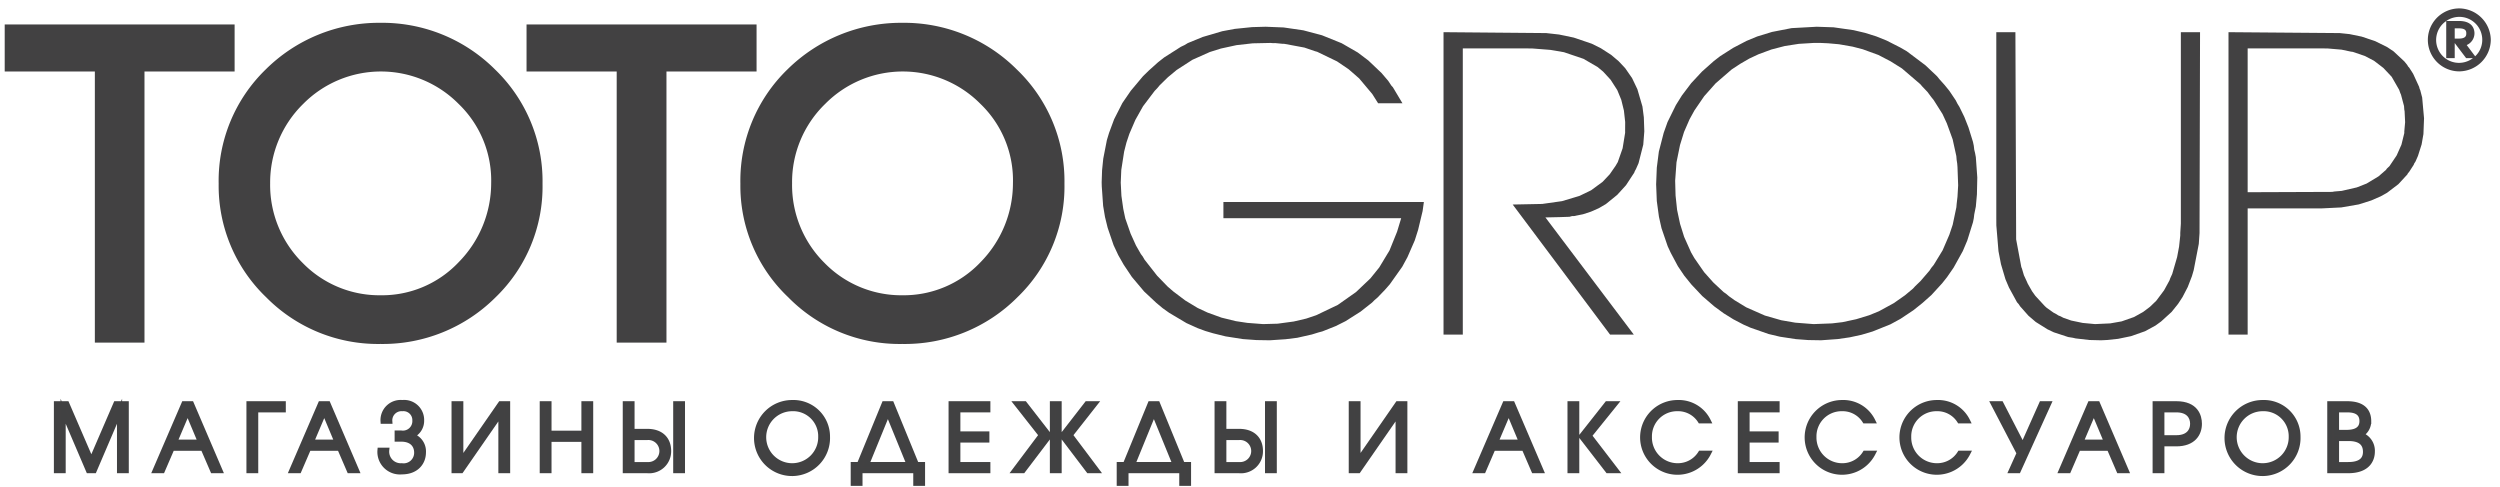 <svg xmlns="http://www.w3.org/2000/svg" width="146.346mm" height="28.488mm" viewBox="0 0 414.84 80.755"><defs><style>.cls-1,.cls-3{fill:#424142;}.cls-2{fill:#434143;}.cls-3{stroke:#414142;stroke-miterlimit:10;stroke-width:0.85px;}</style></defs><title>logo5</title><g id="Слой_1" data-name="Слой 1"><polygon class="cls-1" points="203.008 36.212 232.506 36.212 231.83 38.44 230.576 41.546 228.869 44.376 227.406 46.19 225.014 48.463 221.988 50.595 218.4 52.311 216.759 52.863 214.67 53.352 212.006 53.712 209.592 53.78 206.971 53.578 205.066 53.291 202.701 52.71 200.4 51.877 198.733 51.103 196.67 49.856 194.687 48.358 193.747 47.546 192.008 45.75 189.915 43.077 189.617 42.561 189.313 42.159 188.5 40.736 187.609 38.772 186.723 36.235 186.391 34.665 186.084 32.504 185.972 30.313 186.061 28.198 186.535 25.156 186.915 23.664 187.4 22.212 188.397 19.895 189.667 17.636 191.595 15.089 192.045 14.619 192.438 14.145 193.806 12.81 195.247 11.614 197.877 9.915 200.762 8.629 202.595 8.054 205.187 7.49 207.872 7.189 210.814 7.126 211.229 7.157 211.611 7.15 212.773 7.264 213.136 7.276 216.449 7.894 218.227 8.502 218.564 8.593 221.864 10.186 223.787 11.49 225.533 13.012 227.711 15.603 228.68 17.138 232.718 17.138 231.131 14.481 230.883 14.211 230.354 13.414 229.238 12.109 227.058 10.036 225.291 8.704 222.625 7.17 219.36 5.851 216.272 5.032 213.008 4.556 210.015 4.437 207.764 4.5 204.893 4.793 202.812 5.182 199.576 6.134 197.097 7.15 196.573 7.47 195.949 7.767 193.162 9.543 192.144 10.346 190.625 11.71 189.667 12.645 187.641 15.059 186.245 17.09 184.877 19.78 184.03 22.061 183.672 23.241 183.07 26.324 182.874 28.249 182.806 30.238 182.822 30.917 183.049 34.159 183.36 36.01 183.803 37.808 184.787 40.69 185.562 42.343 186.46 43.922 187.821 45.959 189.851 48.368 191.875 50.261 192.925 51.136 194.002 51.906 196.888 53.62 198.733 54.453 200 54.92 201.289 55.304 203.366 55.817 206.241 56.267 208.485 56.43 210.71 56.467 213.334 56.29 215.261 56.052 217.683 55.504 218.803 55.158 219.43 54.991 221.645 54.11 223.258 53.303 225.771 51.711 227.678 50.206 228.086 49.798 228.568 49.386 229.809 48.097 230.625 47.167 232.679 44.268 233.547 42.675 234.765 39.881 235.316 38.141 236.063 35.022 236.272 33.518 203.008 33.518 203.008 36.212"/><polygon class="cls-1" points="272.542 17.678 271.703 14.808 270.824 12.966 269.676 11.309 268.579 10.143 267.332 9.093 265.641 8.004 264.123 7.25 261.14 6.236 258.701 5.728 256.573 5.489 239.533 5.34 239.533 55.523 242.732 55.523 242.732 8.028 253.136 8.028 253.687 8.038 254.197 8.038 257.246 8.276 259.514 8.661 262.759 9.761 265.105 11.124 266.019 11.884 267.26 13.233 268.363 14.945 269.029 16.562 269.467 18.348 269.676 20.24 269.666 21.699 269.669 22.035 269.252 24.607 268.451 26.895 268.086 27.516 267.113 28.92 265.935 30.17 264.021 31.577 262.119 32.497 259.197 33.377 255.907 33.842 251.011 33.94 267.064 55.383 267.172 55.523 271.109 55.523 256.442 36.081 258.877 36.026 260.437 35.973 260.85 35.859 261.208 35.849 262.671 35.555 263.996 35.123 265.282 34.557 266.471 33.866 268.357 32.334 269.816 30.731 271.178 28.653 271.275 28.397 271.465 28.054 271.895 27.079 272.679 24.001 272.851 21.794 272.773 19.47 272.542 17.678"/><path class="cls-1" d="M327.74,25.411l-.141-.582-.074-.642-.138-.649-.744-2.396-.692-1.748-.815-1.666-.317-.508-.29-.572-1.058-1.573-.79-.974-.842-.938-.418-.514-1.916-1.812L316.41,8.508,315.34,7.89l-2.282-1.16-1.72-.694-1.864-.583L307.57,5.004l-3.312-.473-2.795-.093-4.175.229L294.04,5.3l-2.454.752-1.77.733-2.22,1.159-2.164,1.381-1.035.798-1.965,1.745-1.796,1.929-1.54,2.034-1.006,1.612L276.707,20.25l-.643,1.805-.801,3.108-.339,2.663-.111,2.759.111,2.777.355,2.611.425,1.891,1.022,2.989.519,1.12,1.178,2.203,1.055,1.567,1.191,1.472,1.805,1.916,1.975,1.704,1.56,1.145,1.619,1.006,1.685.881,1.143.506,3.01,1.052,1.897.45,2.643.401,2.037.153,2.144.036,2.746-.199,1.997-.287,1.948-.421,1.848-.549,2.965-1.191,1.664-.907,2.142-1.427,1.495-1.194,1.502-1.335,1.775-1.94.819-1.031,1.087-1.573,1.527-2.75.738-1.745.953-3.051.131-.654.074-.627.265-1.313.18-2.018.061-2.805-.241-3.365ZM324.93,30.754l-.111,1.897-.14,1.212-.046.538-.61,2.897-.552,1.647-1.119,2.592-1.478,2.422-.393.48-.312.473-1.499,1.74-.878.846-.359.395L316.1,49.005l-1.86,1.303-2.461,1.345-1.616.659-2.157.659-2.278.489-1.736.203-3.049.117-3.039-.238-2.321-.401-2.723-.78L289.77,50.999l-1.945-1.182-.914-.652-.486-.415-.421-.287-1.711-1.6-1.515-1.7-1.619-2.331-.548-.953-1.149-2.569-.676-2.16-.493-2.314-.254-2.399-.068-2.448.222-3.049.584-2.873.669-2.17.914-2.098.812-1.476,1.619-2.36,1.906-2.143,2.651-2.292,1.446-.95,1.484-.859,1.522-.713,2.139-.791,2.235-.581,2.312-.357,2.441-.15h1.215l1.214.056,1.802.161,2.266.397,1.671.433,2.599.947,2.03,1.058,1.884,1.182,3.039,2.605.379.441.803.839.679.911.343.418,1.485,2.349.715,1.542.966,2.654.611,2.781.052.635.091.576.049.608Z"/><polygon class="cls-1" points="361.885 36.085 361.885 37.123 361.787 38.643 361.787 39.078 361.591 40.919 361.265 42.662 360.455 45.45 360.122 46.18 360.001 46.527 359.097 48.178 357.801 49.912 356.753 50.918 355.624 51.766 354.119 52.605 352.058 53.33 350.159 53.663 347.642 53.78 345.59 53.585 343.686 53.189 342.377 52.729 341.92 52.487 341.561 52.347 341.137 52.079 340.738 51.871 339.619 51.074 339.306 50.79 337.742 49.095 337.193 48.329 336.488 47.089 336.286 46.632 335.842 45.675 335.51 44.549 335.412 44.317 334.553 39.724 334.432 5.34 331.26 5.34 331.26 36.085 331.266 37.407 331.621 41.677 332.039 43.844 332.777 46.335 333.361 47.709 334.699 50.16 334.968 50.457 335.216 50.836 336.6 52.396 337.808 53.428 339.746 54.641 340.805 55.144 343.183 55.925 343.976 56.052 344.428 56.157 346.693 56.418 348.644 56.467 349.653 56.418 351.478 56.225 353.609 55.784 355.95 54.962 357.686 54.015 358.607 53.346 360.35 51.762 361.428 50.418 362.159 49.302 363.027 47.631 363.719 45.842 364.016 44.833 364.861 40.471 364.985 38.686 365.07 5.34 361.885 5.34 361.885 36.085"/><path class="cls-1" d="M401.61,14.968l-.107-.241-.081-.319-.999-2.178-.653-1.012-.183-.196-.137-.243-.477-.586-1.791-1.671-1.049-.7-1.99-.989-2.256-.759-2.015-.415-1.619-.17L369.791,5.34V55.523H372.97V34.58h12.29l3.255-.16,2.889-.499,2.073-.656,1.566-.683,1.065-.596,1.87-1.423,1.482-1.607.104-.199.231-.277.732-1.133.088-.23.209-.316.408-.929.606-1.905.301-1.719.101-2.614-.31-3.445Zm-2.644,7.102-.476,1.935-.79,1.778-1.201,1.789-.421.397-.154.221-1.236,1.075-1.976,1.193-1.638.643-2.498.574-1.23.104L387,31.843l-14.03.054V8.028h12.372l.421.01h.425l2.354.201,1.576.331.301.039,1.98.674,1.541.801,1.554,1.193,1.375,1.464,1.247,2.174.179.525.114.245.51,1.916.042.588.053.273.085,1.822L398.96,21.84Z"/><path class="cls-1" d="M63.092,3.785a26.674,26.674,0,0,0-19.007,7.743A25.724,25.724,0,0,0,36.281,30.49a25.614,25.614,0,0,0,7.888,18.841A26.058,26.058,0,0,0,63.103,57.077h.041a26.477,26.477,0,0,0,19.092-7.746A25.519,25.519,0,0,0,90.024,30.49a25.726,25.726,0,0,0-7.883-18.962A26.489,26.489,0,0,0,63.092,3.785ZM50.311,17.24a18.146,18.146,0,0,1,25.786,0,17.636,17.636,0,0,1,5.404,13.183,18.692,18.692,0,0,1-5.404,13.095,17.485,17.485,0,0,1-12.944,5.478,17.778,17.778,0,0,1-12.933-5.367,18.204,18.204,0,0,1-5.396-13.192A18.281,18.281,0,0,1,50.311,17.24Z"/><polygon class="cls-1" points="125.54 4.059 87.37 4.059 87.37 11.864 102.33 11.864 102.33 56.852 110.589 56.852 110.589 11.864 125.54 11.864 125.54 4.059"/><polygon class="cls-1" points="38.927 4.059 0.777 4.059 0.777 11.864 15.736 11.864 15.736 56.852 23.972 56.852 23.972 11.864 38.927 11.864 38.927 4.059"/><path class="cls-1" d="M149.684,3.785a26.831,26.831,0,0,0-19.029,7.743,25.742,25.742,0,0,0-7.8,18.962,25.47,25.47,0,0,0,7.943,18.841,25.869,25.869,0,0,0,18.89,7.746h.047a26.359,26.359,0,0,0,19.086-7.746A25.511,25.511,0,0,0,176.631,30.49a25.638,25.638,0,0,0-7.906-18.962A26.432,26.432,0,0,0,149.684,3.785ZM136.928,17.24a18.12,18.12,0,0,1,25.768.005,17.593,17.593,0,0,1,5.388,13.178,18.714,18.714,0,0,1-5.388,13.095,17.562,17.562,0,0,1-12.951,5.478,17.802,17.802,0,0,1-12.931-5.367,18.19,18.19,0,0,1-5.38-13.192A18.075,18.075,0,0,1,136.928,17.24Z"/></g><g id="copyrights_1" data-name="copyrights 1"><path class="cls-2" d="M408.096,1.395a5.224,5.224,0,1,0,0,10.449,5.287,5.287,0,0,0,5.22-5.221A5.292,5.292,0,0,0,408.096,1.395Zm-.767,3.31h.705c1.214,0,1.214.539,1.214.835,0,.281,0,.862-1.214.862H407.33Zm0,4.945V7.143l1.897,2.507h1.121A3.795,3.795,0,1,1,405.92,3.489V9.651Zm3.392-.308-1.404-1.867a2.126,2.126,0,0,0,1.29-1.936c0-.622-.252-2.058-2.572-2.058h-2.107a3.8,3.8,0,0,1,5.972,3.14A3.747,3.747,0,0,1,410.721,9.343Z"/></g><g id="text_new" data-name="text new"><path class="cls-3" d="M9.364,67h1.71l4.08,9.449L19.233,67h1.71v11.1h-1.11V68.245l-4.215,9.854h-.93l-4.215-9.854v9.854h-1.11Z"/><path class="cls-3" d="M30.521,67h1.23l4.755,11.1h-1.2l-1.605-3.72h-5.16l-1.605,3.72h-1.2Zm2.745,6.375-2.13-5.085-2.16,5.085Z"/><path class="cls-3" d="M41.314,67h5.685v1.005H42.424V78.099h-1.11Z"/><path class="cls-3" d="M53.19,67h1.23l4.755,11.1h-1.2L56.37,74.38H51.21l-1.605,3.72h-1.2Zm2.745,6.375-2.13-5.085-2.16,5.085Z"/><path class="cls-3" d="M66.759,66.805A2.894,2.894,0,0,1,69.954,69.79a2.636,2.636,0,0,1-1.68,2.505,2.705,2.705,0,0,1,1.98,2.79c0,1.62-1.125,3.21-3.585,3.21a3.321,3.321,0,0,1-3.615-3.585h1.11a2.349,2.349,0,0,0,2.505,2.58,2.171,2.171,0,0,0,2.475-2.176c0-1.185-.735-2.249-2.58-2.249h-.66V71.86h.66a1.994,1.994,0,0,0,2.28-2.085,1.903,1.903,0,0,0-2.07-1.965,1.952,1.952,0,0,0-2.1,2.085h-1.11A2.918,2.918,0,0,1,66.759,66.805Z"/><path class="cls-3" d="M76.458,67v9.524L83.058,67h1.17v11.1h-1.11V68.575l-6.6,9.524h-1.17V67Z"/><path class="cls-3" d="M89.982,67h1.11v4.89h5.805V67h1.11v11.1h-1.11V72.895H91.091v5.205h-1.11Z"/><path class="cls-3" d="M104.87,67v4.59h2.55c2.25,0,3.524,1.275,3.524,3.255a3.227,3.227,0,0,1-3.524,3.255h-3.66V67Zm0,10.095h2.565a2.255,2.255,0,1,0,0-4.5H104.87ZM112.13,67h1.11v11.1h-1.11Z"/><path class="cls-3" d="M137.304,72.49a5.882,5.882,0,1,1-5.88-5.685A5.644,5.644,0,0,1,137.304,72.49Zm-1.11,0a4.583,4.583,0,0,0-4.754-4.68,4.74,4.74,0,1,0,4.754,4.68Z"/><path class="cls-3" d="M152.071,77.094h1.005V80.199h-1.11v-2.1h-9.27v2.1h-1.11V77.094h1.005L146.732,67h1.2Zm-1.2,0-3.54-8.67-3.54,8.67Z"/><path class="cls-3" d="M157.825,67h6.09v1.005h-4.98V72.01h4.815v1.005h-4.815v4.08h4.98v1.005h-6.09Z"/><path class="cls-3" d="M169.745,78.099h-1.38l4.425-5.894L168.695,67h1.32l4.125,5.31Zm6-11.1v11.1h-1.11V67Zm4.62,0h1.32L177.59,72.205l4.425,5.894h-1.38l-4.395-5.79Z"/><path class="cls-3" d="M196.211,77.094h1.005V80.199h-1.11v-2.1h-9.27v2.1h-1.11V77.094h1.005L190.872,67h1.2Zm-1.2,0-3.54-8.67-3.54,8.67Z"/><path class="cls-3" d="M203.074,67v4.59h2.55c2.25,0,3.524,1.275,3.524,3.255a3.227,3.227,0,0,1-3.524,3.255h-3.66V67Zm0,10.095h2.565a2.255,2.255,0,1,0,0-4.5h-2.565ZM210.334,67h1.11v11.1h-1.11Z"/><path class="cls-3" d="M225.339,67v9.524L231.94,67h1.17v11.1h-1.11V68.575l-6.6,9.524h-1.17V67Z"/><path class="cls-3" d="M249.733,67h1.23l4.755,11.1h-1.2l-1.605-3.72h-5.16l-1.605,3.72h-1.199Zm2.745,6.375-2.13-5.085-2.16,5.085Z"/><path class="cls-3" d="M261.637,67v11.1h-1.109V67Zm5.04,0h1.32l-4.275,5.295,4.455,5.805h-1.38l-4.394-5.684Z"/><path class="cls-3" d="M282.136,69.835a4.346,4.346,0,0,0-3.779-2.025,4.595,4.595,0,0,0-4.665,4.71,4.681,4.681,0,0,0,4.74,4.77,4.42,4.42,0,0,0,3.749-2.085h1.32a5.776,5.776,0,1,1-5.16-8.4,5.44,5.44,0,0,1,5.115,3.03Z"/><path class="cls-3" d="M288.789,67h6.09v1.005h-4.981V72.01h4.815v1.005h-4.815v4.08h4.981v1.005h-6.09Z"/><path class="cls-3" d="M309.439,69.835a4.349,4.349,0,0,0-3.78-2.025,4.595,4.595,0,0,0-4.665,4.71,4.682,4.682,0,0,0,4.74,4.77,4.423,4.423,0,0,0,3.75-2.085h1.319a5.775,5.775,0,1,1-5.159-8.4,5.44,5.44,0,0,1,5.114,3.03Z"/><path class="cls-3" d="M325.166,69.835a4.349,4.349,0,0,0-3.78-2.025,4.595,4.595,0,0,0-4.665,4.71,4.682,4.682,0,0,0,4.74,4.77,4.423,4.423,0,0,0,3.75-2.085H326.53a5.775,5.775,0,1,1-5.159-8.4,5.44,5.44,0,0,1,5.114,3.03Z"/><path class="cls-3" d="M334.908,78.099h-1.154l1.305-2.894L330.784,67h1.26l3.614,7.005L338.779,67h1.155Z"/><path class="cls-3" d="M346.828,67h1.23l4.755,11.1h-1.2l-1.605-3.72h-5.16l-1.605,3.72h-1.199Zm2.745,6.375-2.13-5.085-2.16,5.085Z"/><path class="cls-3" d="M357.622,67h3.51c3.255,0,3.825,2.07,3.825,3.33,0,1.65-1.02,3.314-3.825,3.314h-2.4v4.455h-1.109Zm1.109,5.64h2.415c1.98,0,2.7-1.155,2.7-2.31,0-1.185-.72-2.325-2.7-2.325h-2.415Z"/><path class="cls-3" d="M381.316,72.49a5.882,5.882,0,1,1-5.88-5.685A5.644,5.644,0,0,1,381.316,72.49Zm-1.109,0a4.584,4.584,0,0,0-4.755-4.68,4.74,4.74,0,1,0,4.755,4.68Z"/><path class="cls-3" d="M386.604,67h2.774c1.155,0,3.675.135,3.675,2.925a2.54,2.54,0,0,1-1.335,2.22,2.786,2.786,0,0,1,1.936,2.82c0,.87-.375,3.135-4.005,3.135h-3.045Zm2.774,4.755c.931,0,2.565-.165,2.565-1.875,0-1.83-1.755-1.875-2.565-1.875H387.713v3.75Zm.27,5.34c1.035,0,2.88-.18,2.88-2.115,0-2.025-1.785-2.22-2.88-2.22H387.713v4.335Z"/></g></svg>